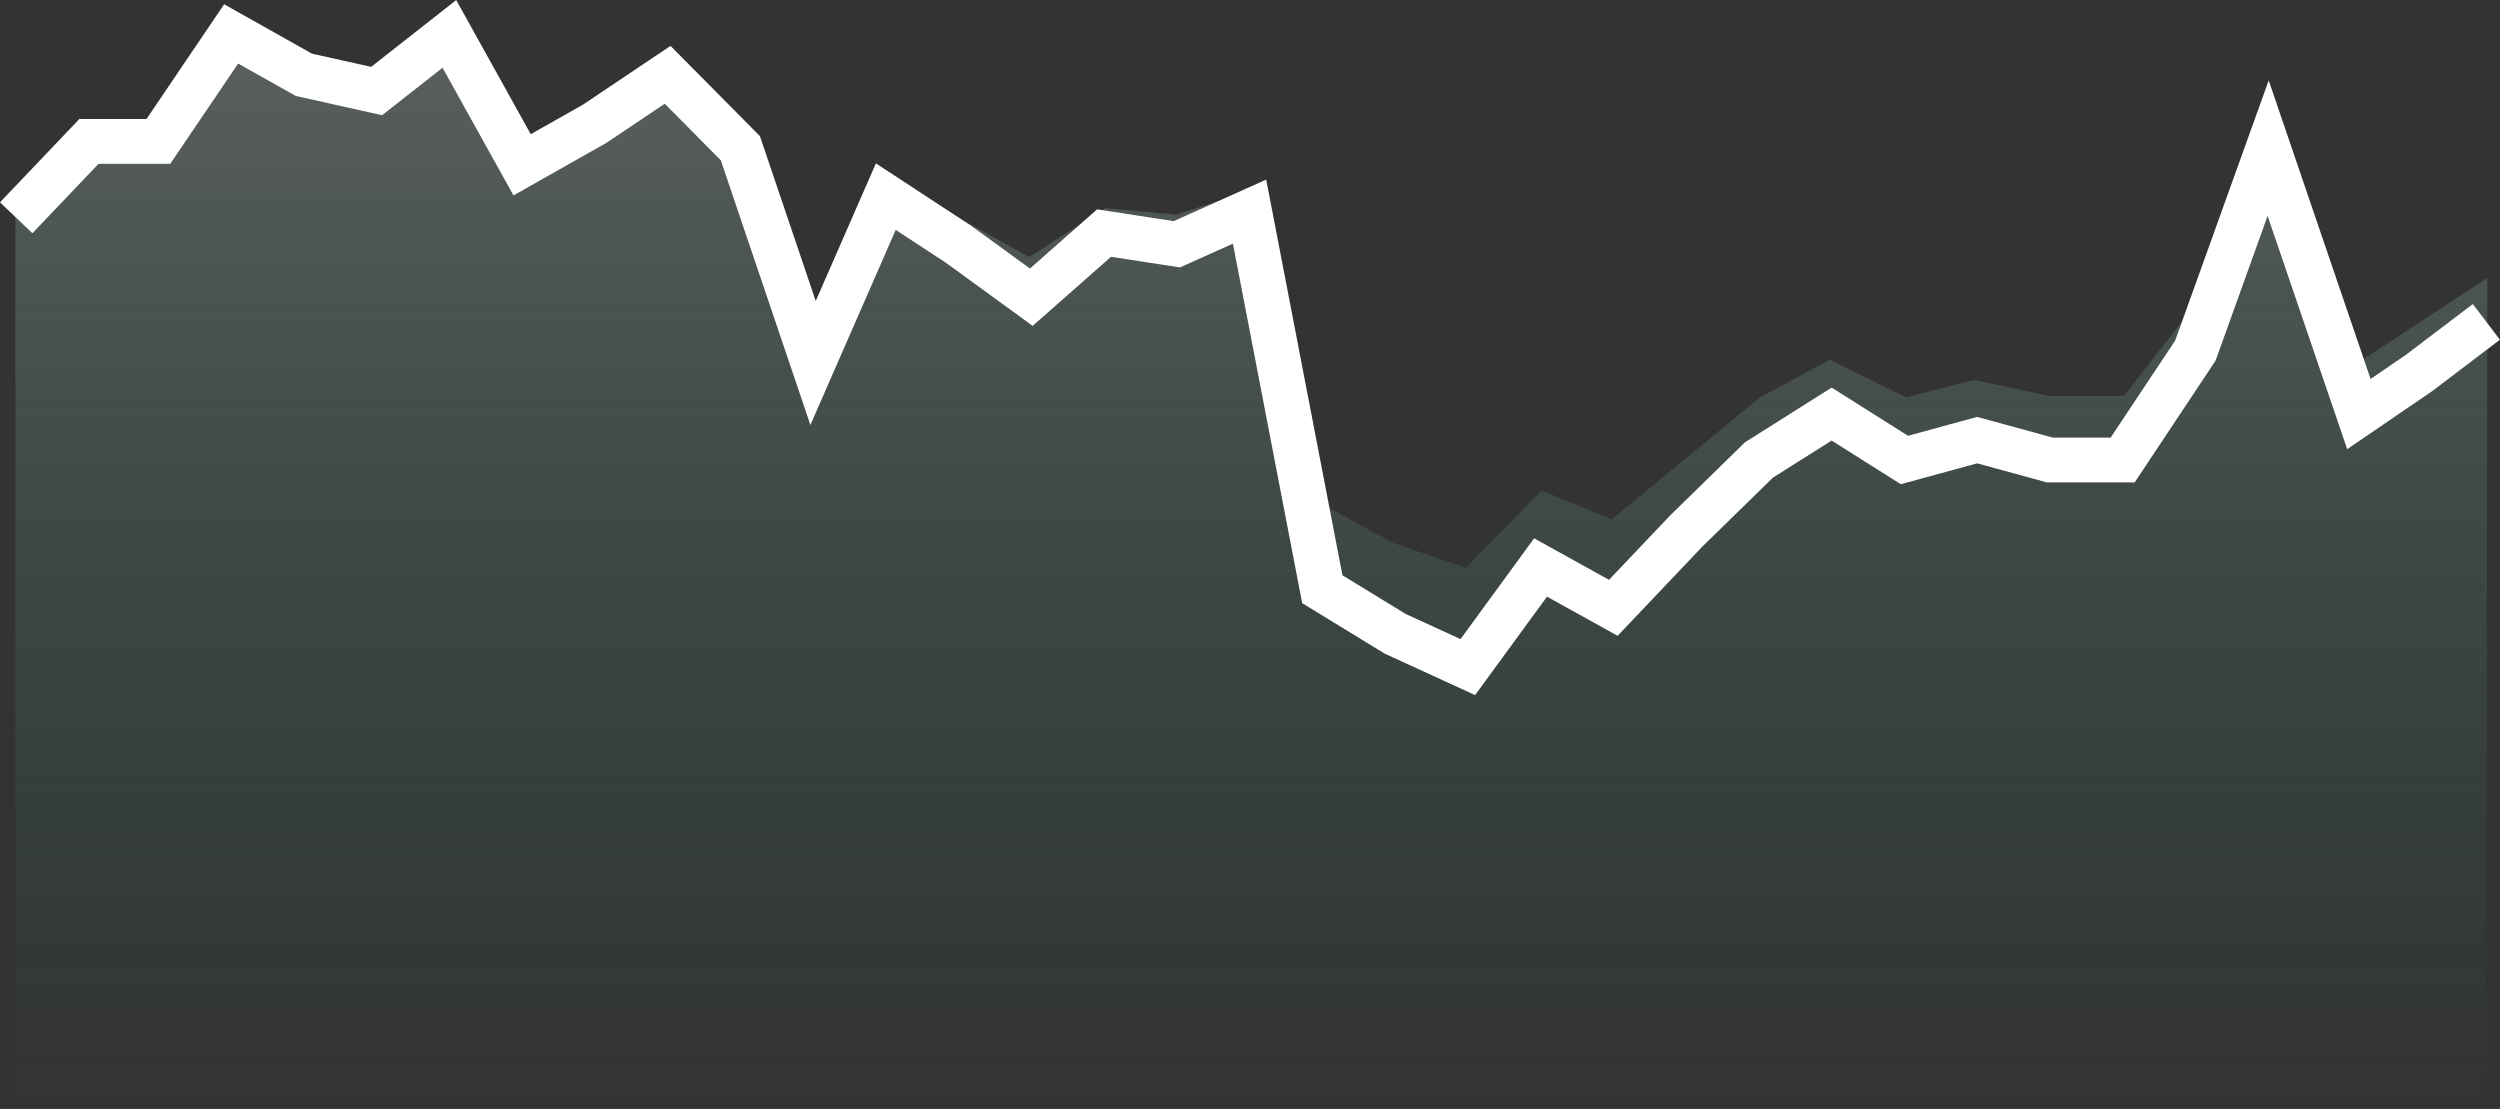<svg xmlns="http://www.w3.org/2000/svg" xmlns:xlink="http://www.w3.org/1999/xlink" viewBox="0 0 111.618 49.511">
  <rect x="0" y="0" width="111.618" height="49.511" fill="#333333" stroke="none"/>
  <defs>
    <style>
      .cls-1 {
        opacity: 0.252;
        fill: url(#linear-gradient);
      }

      .cls-2 {
        fill: none;
        stroke: #fff;
        stroke-width: 2px;
      }
    </style>
    <linearGradient id="linear-gradient" x1="0.5" y1="-0.121" x2="0.5" y2="1" gradientUnits="objectBoundingBox">
      <stop offset="0" stop-color="#fff"/>
      <stop offset="1" stop-color="#21ce99" stop-opacity="0"/>
    </linearGradient>
  </defs>
  <g id="Graph_-_Green_in_card_" data-name="Graph - Green (in card)" transform="translate(-9.313 -382.622)">
    <path id="Path_71" data-name="Path 71" class="cls-1" d="M0,6.747,3.195,4.111l3.114-.079L9.625,0,12.75,1.521l3.414.681L19.292.121l3.3,4.836,6.5-3.353,3.284,2.685,3.265,7.959,3.209-6.06,6.42,3.552,3.382-2.184,3.179.294L55.1,6.786l3.28,14L61.5,22.5l3.251,1.114,3.391-3.448,3.131,1.283,6.618-5.444,3.12-1.682,3.408,1.682,3.03-.779,3.334.711h3.361l3.174-4.067,3.2-7.5,4.285,9.951,5.561-3.651-.046,37.1H0Z" transform="translate(10 384.358)"/>
    <path id="Path_70" data-name="Path 70" class="cls-2" d="M329.622-13.436l3.248-3.409h3.1l3.248-4.8,3.248,1.826,3.248.724,3.248-2.55,3.248,5.844,3.248-1.838,3.248-2.18,3.248,3.278L365.2-6.953l3.248-7.427,3.248,2.127,3.248,2.363,3.248-2.863,3.248.5,3.248-1.458,3.248,16.858,3.248,1.988,3.248,1.49,3.248-4.447,3.248,1.8L404.181.553l3.248-3.174,3.248-2.051,3.248,2.051,3.248-.888,3.248.888h3.248l3.248-4.887,3.248-9.036,4.051,11.872,2.691-1.838,3-2.278" transform="translate(-319.586 405.781)"/>
  </g>
</svg>
